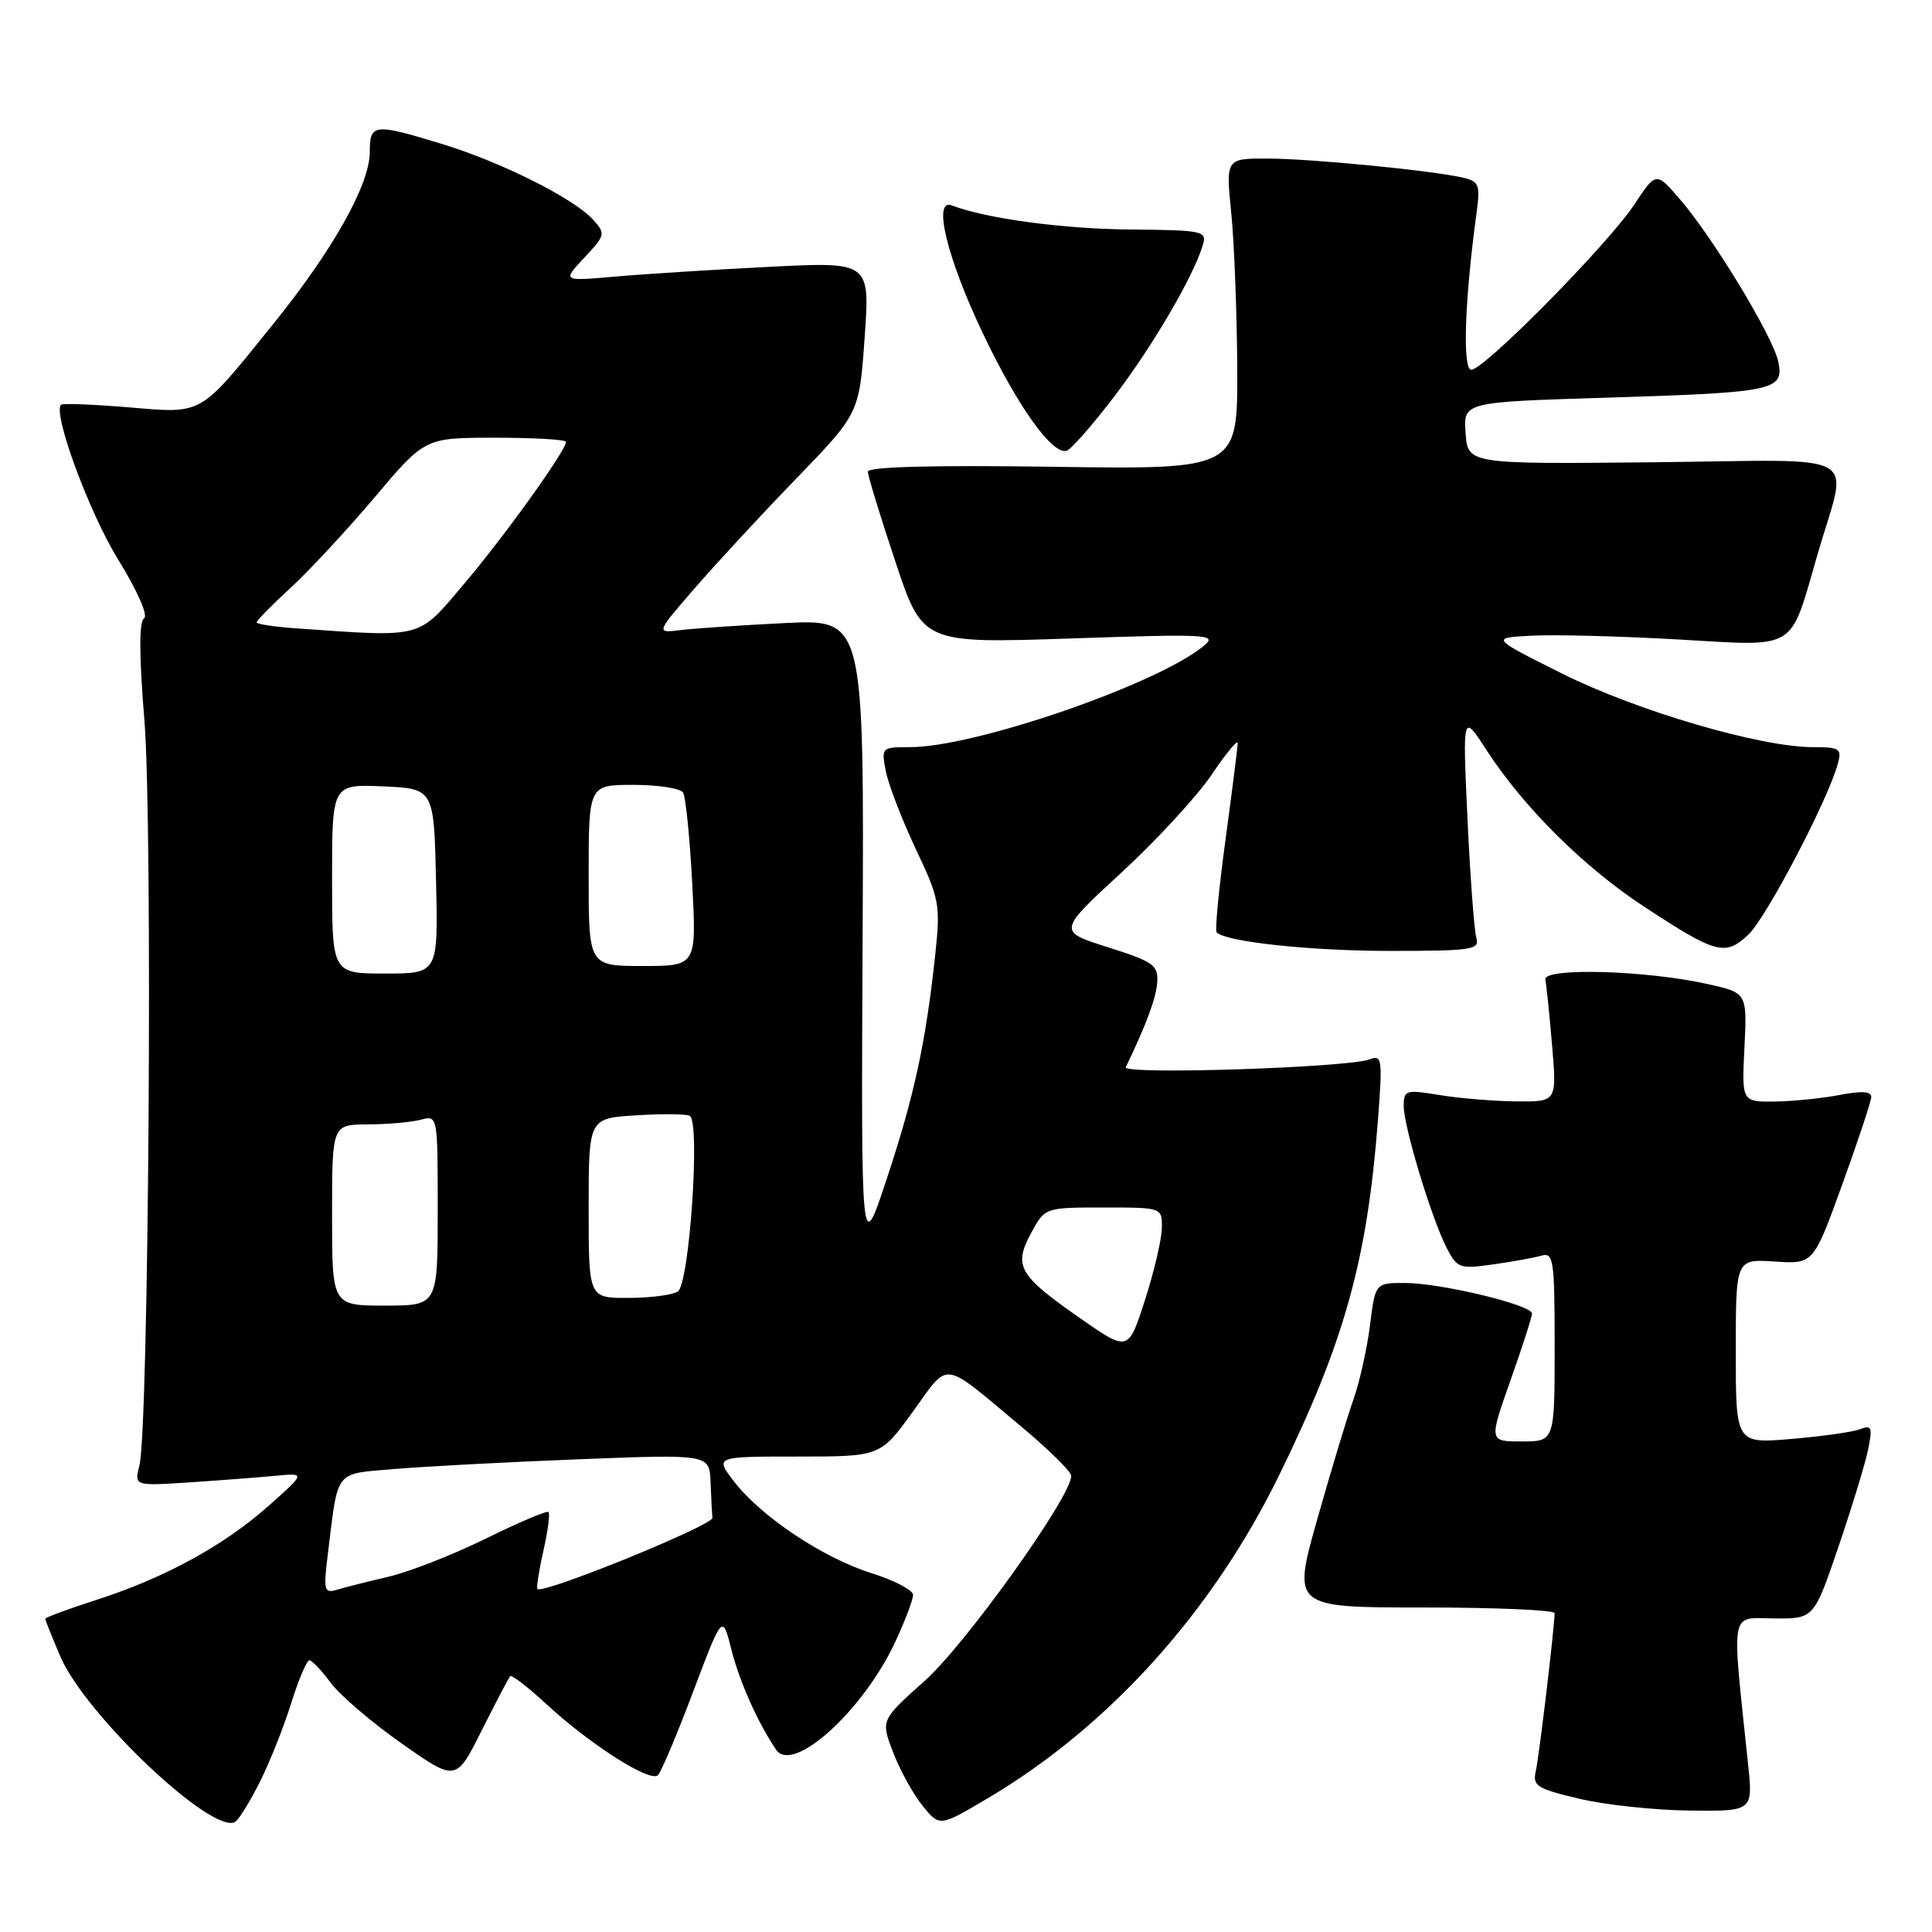 <?xml version="1.0" encoding="UTF-8" standalone="no"?>
<!DOCTYPE svg PUBLIC "-//W3C//DTD SVG 1.1//EN" "http://www.w3.org/Graphics/SVG/1.1/DTD/svg11.dtd" >
<svg xmlns="http://www.w3.org/2000/svg" xmlns:xlink="http://www.w3.org/1999/xlink" version="1.1" viewBox="0 0 256 256">
 <g >
 <path fill="currentColor"
d=" M 34.40 236.18 C 35.70 233.61 37.57 228.91 38.56 225.75 C 39.55 222.59 40.65 220.00 40.99 220.00 C 41.34 220.00 42.62 221.35 43.83 222.99 C 45.05 224.63 49.28 228.25 53.24 231.03 C 60.43 236.08 60.43 236.08 63.83 229.29 C 65.71 225.56 67.40 222.32 67.60 222.10 C 67.80 221.89 70.00 223.58 72.48 225.88 C 78.28 231.22 86.17 236.23 87.18 235.22 C 87.62 234.78 89.72 229.80 91.85 224.15 C 95.73 213.87 95.73 213.87 96.91 218.57 C 97.98 222.81 100.40 228.24 102.83 231.84 C 105.04 235.13 114.37 226.70 118.62 217.57 C 119.92 214.78 120.98 211.98 120.99 211.34 C 121.00 210.71 118.50 209.40 115.45 208.44 C 109.01 206.42 100.78 200.91 97.22 196.25 C 94.74 193.00 94.74 193.00 105.70 193.00 C 116.65 193.00 116.65 193.00 120.97 187.04 C 125.88 180.27 124.62 180.10 135.29 189.00 C 138.92 192.03 141.91 194.97 141.94 195.55 C 142.08 198.12 127.97 217.87 122.54 222.71 C 116.70 227.92 116.70 227.92 118.35 232.21 C 119.25 234.57 121.01 237.75 122.25 239.28 C 124.50 242.06 124.50 242.06 130.88 238.28 C 146.93 228.78 160.60 213.63 169.47 195.52 C 178.13 177.84 181.15 167.02 182.57 148.59 C 183.21 140.33 183.14 139.73 181.49 140.37 C 178.62 141.47 148.67 142.44 149.17 141.41 C 151.90 135.75 153.20 132.23 153.34 130.15 C 153.48 127.89 152.83 127.42 146.82 125.52 C 140.14 123.41 140.14 123.41 148.63 115.59 C 153.29 111.29 158.66 105.46 160.55 102.65 C 162.45 99.83 164.00 97.95 164.00 98.46 C 164.00 98.97 163.27 104.72 162.39 111.25 C 161.50 117.77 160.97 123.30 161.21 123.54 C 162.47 124.81 173.65 126.00 184.20 126.00 C 195.10 126.00 196.09 125.85 195.62 124.25 C 195.34 123.29 194.81 116.20 194.45 108.50 C 193.80 94.50 193.80 94.50 196.95 99.36 C 201.86 106.94 209.82 114.86 217.80 120.10 C 227.41 126.41 228.59 126.73 231.67 123.84 C 234.03 121.63 242.17 106.09 243.51 101.25 C 244.08 99.19 243.80 99.00 240.20 99.00 C 233.25 99.00 216.87 94.19 207.00 89.26 C 197.50 84.51 197.50 84.51 203.00 84.23 C 206.03 84.07 214.73 84.30 222.35 84.73 C 238.34 85.65 237.08 86.42 240.82 73.50 C 244.89 59.45 247.54 60.96 219.27 61.25 C 194.50 61.50 194.50 61.50 194.20 57.39 C 193.90 53.28 193.90 53.28 212.70 52.70 C 235.13 52.01 236.40 51.75 235.64 47.96 C 234.99 44.68 227.00 31.49 222.57 26.37 C 219.44 22.74 219.44 22.74 216.54 27.12 C 213.07 32.37 196.66 49.00 194.95 49.00 C 193.77 49.00 194.07 39.82 195.64 28.30 C 196.16 24.48 195.99 24.04 193.86 23.54 C 189.74 22.59 173.71 21.02 167.96 21.01 C 162.42 21.00 162.42 21.00 163.15 28.25 C 163.55 32.24 163.90 41.51 163.94 48.85 C 164.00 62.21 164.00 62.21 139.50 61.85 C 123.63 61.62 115.00 61.85 115.00 62.50 C 115.00 63.05 116.63 68.39 118.63 74.38 C 122.25 85.26 122.25 85.26 141.88 84.60 C 160.21 83.98 161.37 84.05 159.50 85.59 C 153.35 90.67 129.22 98.99 120.62 99.00 C 116.79 99.00 116.76 99.03 117.39 102.25 C 117.75 104.04 119.53 108.65 121.35 112.51 C 124.49 119.13 124.63 119.89 123.92 126.53 C 122.69 138.04 121.14 145.22 117.52 156.14 C 114.10 166.50 114.10 166.50 114.30 124.27 C 114.50 82.05 114.50 82.05 104.00 82.56 C 98.22 82.85 92.01 83.26 90.20 83.49 C 86.90 83.89 86.90 83.89 92.05 77.95 C 94.88 74.68 100.95 68.12 105.53 63.39 C 113.86 54.77 113.86 54.77 114.57 44.72 C 115.28 34.68 115.28 34.68 101.89 35.36 C 94.53 35.73 85.35 36.31 81.50 36.65 C 74.50 37.27 74.50 37.27 77.42 34.15 C 80.21 31.18 80.26 30.95 78.61 29.13 C 76.07 26.31 66.46 21.49 58.64 19.10 C 49.55 16.32 49.00 16.37 49.00 20.11 C 49.00 24.46 44.13 33.13 36.11 43.05 C 26.29 55.21 27.01 54.80 17.00 53.97 C 12.32 53.58 8.32 53.43 8.10 53.62 C 6.92 54.65 11.79 67.87 15.64 74.12 C 18.22 78.30 19.67 81.59 19.08 81.95 C 18.42 82.36 18.43 86.89 19.14 95.53 C 20.25 109.20 19.71 189.33 18.47 194.20 C 17.79 196.90 17.79 196.90 25.14 196.42 C 29.19 196.15 34.30 195.76 36.50 195.55 C 40.50 195.17 40.50 195.17 35.59 199.53 C 29.65 204.81 21.81 209.09 12.75 212.00 C 9.04 213.20 6.00 214.32 6.00 214.50 C 6.00 214.69 6.90 216.93 7.99 219.48 C 11.32 227.25 28.21 243.22 31.17 241.40 C 31.65 241.10 33.10 238.75 34.40 236.18 Z  M 231.63 233.75 C 229.43 212.85 229.16 214.40 235.05 214.45 C 240.35 214.50 240.35 214.50 243.59 205.00 C 245.37 199.78 247.14 193.97 247.53 192.10 C 248.14 189.12 248.01 188.78 246.46 189.38 C 245.50 189.75 241.40 190.33 237.35 190.67 C 230.00 191.29 230.00 191.29 230.00 179.05 C 230.00 166.82 230.00 166.82 235.15 167.16 C 240.29 167.50 240.29 167.50 244.09 157.00 C 246.18 151.22 247.92 146.00 247.95 145.38 C 247.98 144.61 246.71 144.52 243.75 145.09 C 241.41 145.54 237.54 145.93 235.15 145.96 C 230.79 146.00 230.79 146.00 231.15 138.78 C 231.50 131.55 231.50 131.55 226.21 130.38 C 218.05 128.56 204.44 128.19 204.77 129.80 C 204.91 130.52 205.32 134.45 205.66 138.55 C 206.29 146.00 206.29 146.00 200.90 145.94 C 197.93 145.91 193.36 145.53 190.75 145.10 C 186.27 144.36 186.00 144.44 186.00 146.55 C 186.00 149.29 189.68 161.44 191.69 165.35 C 193.08 168.05 193.42 168.17 197.83 167.54 C 200.40 167.18 203.29 166.66 204.25 166.38 C 205.85 165.91 206.00 166.94 206.00 178.43 C 206.00 191.00 206.00 191.00 201.64 191.00 C 197.29 191.00 197.29 191.00 200.14 182.93 C 201.71 178.49 203.00 174.49 203.00 174.05 C 203.00 172.91 190.88 170.00 186.16 170.00 C 182.23 170.00 182.23 170.00 181.53 175.62 C 181.14 178.71 180.16 183.10 179.36 185.37 C 178.55 187.64 176.39 194.79 174.56 201.25 C 171.24 213.00 171.24 213.00 188.62 213.00 C 198.18 213.00 206.00 213.34 205.99 213.75 C 205.97 215.74 203.94 232.77 203.50 234.68 C 203.05 236.64 203.64 237.01 209.25 238.34 C 212.69 239.16 219.28 239.86 223.89 239.91 C 232.28 240.00 232.28 240.00 231.63 233.75 Z  M 147.69 52.48 C 152.74 45.85 158.13 36.64 159.37 32.50 C 159.95 30.60 159.49 30.50 149.74 30.41 C 140.80 30.33 130.66 28.96 126.12 27.22 C 123.55 26.23 125.47 34.16 130.23 44.16 C 134.86 53.90 139.47 60.34 141.35 59.72 C 141.96 59.51 144.81 56.26 147.69 52.48 Z  M 43.45 205.85 C 44.84 194.57 44.23 195.34 52.30 194.65 C 56.26 194.31 67.26 193.73 76.75 193.36 C 94.00 192.69 94.00 192.69 94.15 196.35 C 94.23 198.36 94.34 200.50 94.40 201.12 C 94.49 202.11 71.95 211.28 71.22 210.55 C 71.06 210.39 71.41 208.12 72.00 205.50 C 72.59 202.88 72.90 200.56 72.68 200.35 C 72.47 200.14 68.74 201.72 64.40 203.86 C 60.05 206.00 54.25 208.27 51.50 208.92 C 48.75 209.56 45.66 210.34 44.64 210.65 C 42.94 211.16 42.84 210.75 43.45 205.85 Z  M 143.09 174.65 C 134.97 168.98 134.27 167.77 136.62 163.40 C 138.45 160.00 138.45 160.00 146.23 160.00 C 154.00 160.00 154.00 160.00 153.95 162.75 C 153.92 164.26 152.91 168.56 151.70 172.31 C 149.50 179.12 149.50 179.12 143.09 174.65 Z  M 44.00 161.00 C 44.00 149.00 44.00 149.00 48.75 148.99 C 51.36 148.98 54.51 148.70 55.75 148.37 C 58.00 147.77 58.00 147.79 58.00 160.38 C 58.00 173.00 58.00 173.00 51.00 173.00 C 44.00 173.00 44.00 173.00 44.00 161.00 Z  M 78.00 160.09 C 78.00 148.18 78.00 148.18 84.25 147.79 C 87.69 147.57 90.90 147.60 91.39 147.85 C 92.82 148.56 91.36 170.16 89.81 171.14 C 89.09 171.60 86.14 171.98 83.25 171.98 C 78.00 172.00 78.00 172.00 78.00 160.09 Z  M 44.00 116.45 C 44.00 103.91 44.00 103.91 50.75 104.20 C 57.50 104.50 57.50 104.50 57.78 116.75 C 58.06 129.00 58.06 129.00 51.03 129.00 C 44.00 129.00 44.00 129.00 44.00 116.45 Z  M 78.00 116.00 C 78.00 104.00 78.00 104.00 83.94 104.00 C 87.21 104.00 90.17 104.46 90.51 105.02 C 90.86 105.58 91.40 110.98 91.72 117.02 C 92.30 128.00 92.30 128.00 85.15 128.00 C 78.00 128.00 78.00 128.00 78.00 116.00 Z  M 39.25 83.26 C 36.36 83.06 34.00 82.70 34.00 82.47 C 34.00 82.23 36.05 80.15 38.56 77.84 C 41.06 75.53 46.08 70.12 49.71 65.82 C 56.31 58.00 56.31 58.00 65.66 58.00 C 70.80 58.00 75.00 58.25 75.00 58.55 C 75.00 59.70 66.81 71.11 61.44 77.43 C 55.28 84.70 56.23 84.45 39.25 83.26 Z "/>
</g>
</svg>